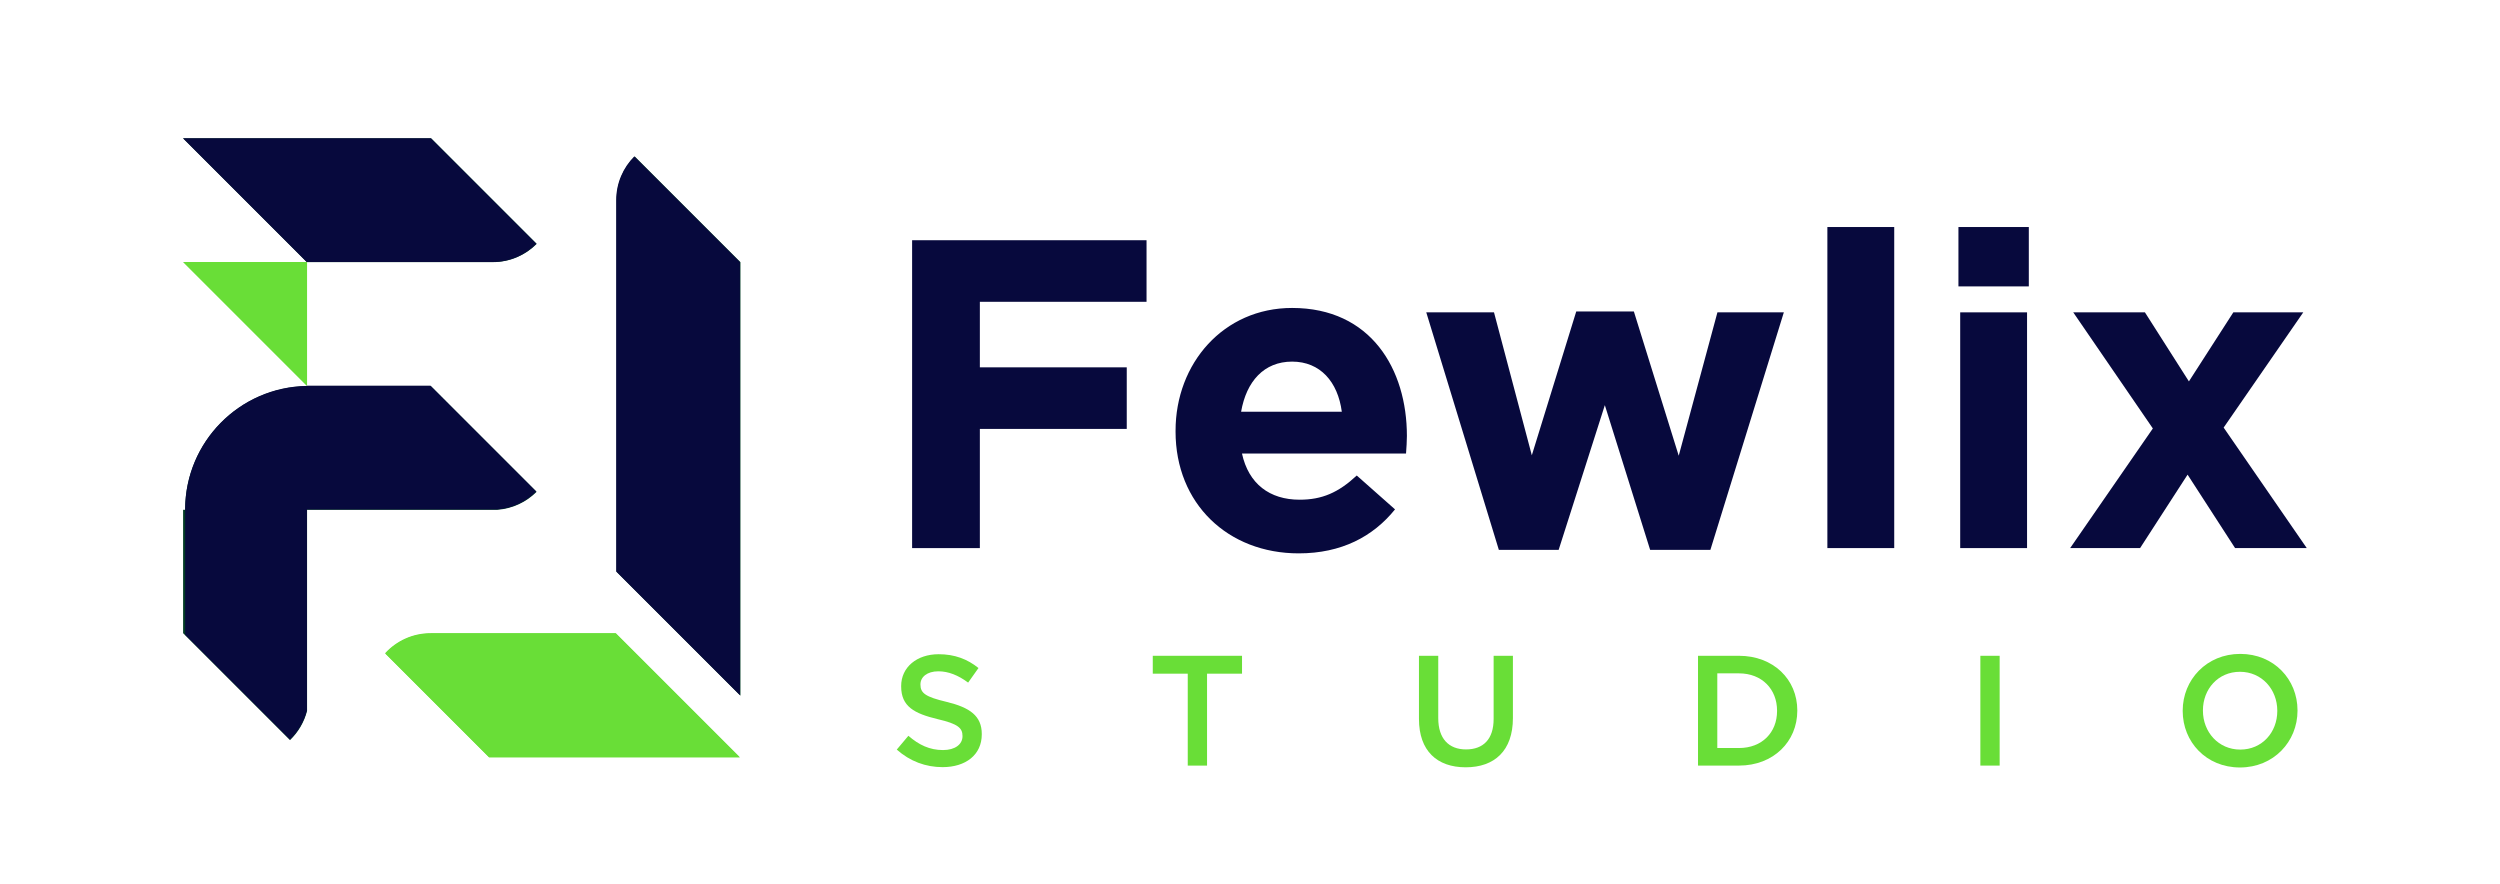 <?xml version="1.0" encoding="UTF-8"?>
<svg id="Layer_1" xmlns="http://www.w3.org/2000/svg" version="1.1" viewBox="0 0 2000 707.14">
  <!-- Generator: Adobe Illustrator 29.6.1, SVG Export Plug-In . SVG Version: 2.1.1 Build 9)  -->
  <defs>
    <style>
      .st0 {
        fill: #69de37;
      }

      .st1 {
        fill: #013b23;
      }

      .st2 {
        fill: #07093d;
      }
    </style>
  </defs>
  <polygon class="st0" points="245.65 209.84 245.65 308.76 245.64 308.76 146.58 209.7 245.51 209.7 245.65 209.84"/>
  <path class="st1" d="M429.36,195.1c-8.97,9.02-21.39,14.6-35.11,14.6h-148.74l-99.02-99.02v-.04h198.41l84.46,84.46Z"/>
  <path class="st1" d="M592.31,209.7l-14.49-14.49-34.97-34.97-35.06-35.06s0,0-.02,0c-8.95,8.97-14.47,21.33-14.47,34.98v297.33l49.4,49.4.12.12.03.03,49.51,49.51V209.74l-.05-.05ZM542.81,308.55l.21.21h-.21v-.21Z"/>
  <path class="st1" d="M429.27,393.46c-8.13,8.13-19.06,13.44-31.21,14.36h-152.36l-.05-.05v160.9c-2.3,9.05-7.1,17.11-13.63,23.41l-70.03-70.03-15.51-15.51v-98.72h1.64c.02-26.96,10.83-51.41,28.33-69.24,17.65-17.99,42.1-29.27,69.19-29.66h.15l-.15-.15h0s98.92,0,98.92,0l.14.14,14.51,14.51,70.05,70.04Z"/>
  <path class="st0" d="M492.88,506.9h-49.09v.02l-.02-.02h-99.06c-14.43,0-27.41,6.17-36.46,16.01l69.99,69.99,13.06,13.06h52.48v-.07l.02.02.04.04.02.02h98.96s0,0,0,0h0s49.11,0,49.11,0l-99.06-99.06ZM394.25,556.4v-.06l.02.03-.02.02Z"/>
  <g>
    <path class="st2" d="M729.69,192.18h187.54v49.26h-133.35v52.43h117.52v49.26h-117.52v95.35h-54.19v-246.3Z"/>
    <path class="st2" d="M940.45,345.23v-.7c0-53.83,38.35-98.17,93.24-98.17,62.98,0,91.83,48.91,91.83,102.39,0,4.22-.35,9.15-.7,14.07h-131.24c5.28,24.28,22.17,36.94,46.09,36.94,17.94,0,30.96-5.63,45.74-19.35l30.61,27.09c-17.59,21.81-42.93,35.19-77.06,35.19-56.65,0-98.52-39.76-98.52-97.46ZM1073.45,329.4c-3.17-23.93-17.24-40.11-39.76-40.11s-36.59,15.83-40.81,40.11h80.57Z"/>
    <path class="st2" d="M1141.01,249.88h54.19l30.26,114.35,35.54-115.06h46.09l35.89,115.41,30.96-114.7h53.13l-58.76,190h-48.2l-36.24-115.76-36.95,115.76h-47.85l-58.06-190Z"/>
    <path class="st2" d="M1461.9,181.62h53.48v256.85h-53.48V181.62Z"/>
    <path class="st2" d="M1566.75,181.62h56.3v47.5h-56.3v-47.5ZM1568.16,249.88h53.48v188.59h-53.48v-188.59Z"/>
    <path class="st2" d="M1750.07,379.71l-38,58.76h-55.94l66.15-95.7-63.69-92.89h57.35l35.19,55.24,35.54-55.24h55.94l-63.69,92.19,66.5,96.41h-57.35l-38-58.76Z"/>
  </g>
  <g>
    <path class="st0" d="M717.42,599.67l9.29-11.04c8.41,7.28,16.94,11.42,27.73,11.42,9.54,0,15.56-4.52,15.56-11.04v-.25c0-6.27-3.51-9.66-19.83-13.43-18.7-4.52-29.24-10.04-29.24-26.23v-.25c0-15.06,12.55-25.47,29.99-25.47,12.8,0,22.96,3.89,31.87,11.04l-8.28,11.67c-7.91-5.9-15.81-9.04-23.84-9.04-9.04,0-14.31,4.64-14.31,10.42v.25c0,6.78,4.02,9.79,20.96,13.8,18.57,4.52,28.11,11.17,28.11,25.72v.25c0,16.44-12.93,26.23-31.37,26.23-13.43,0-26.1-4.64-36.64-14.05Z"/>
    <path class="st0" d="M950.2,538.94h-27.98v-14.31h71.4v14.31h-27.98v73.54h-15.44v-73.54Z"/>
    <path class="st0" d="M1135.17,575.2v-50.57h15.43v49.94c0,16.31,8.41,24.97,22.21,24.97s22.09-8.16,22.09-24.35v-50.57h15.43v49.82c0,26.23-14.81,39.4-37.77,39.4s-37.39-13.18-37.39-38.65Z"/>
    <path class="st0" d="M1358.41,524.63h32.75c27.61,0,46.68,18.95,46.68,43.67v.25c0,24.72-19.07,43.92-46.68,43.92h-32.75v-87.84ZM1373.84,538.69v59.73h17.32c18.45,0,30.49-12.42,30.49-29.62v-.25c0-17.19-12.05-29.87-30.49-29.87h-17.32Z"/>
    <path class="st0" d="M1584.29,524.63h15.43v87.84h-15.43v-87.84Z"/>
    <path class="st0" d="M1746.16,568.8v-.25c0-24.72,19.07-45.43,46.05-45.43s45.8,20.45,45.8,45.18v.25c0,24.72-19.07,45.43-46.05,45.43s-45.8-20.45-45.8-45.18ZM1821.83,568.8v-.25c0-17.07-12.42-31.12-29.87-31.12s-29.62,13.8-29.62,30.87v.25c0,17.07,12.42,31.12,29.87,31.12s29.62-13.8,29.62-30.87Z"/>
  </g>
  <g>
    <polygon class="st0" points="245.56 209.75 245.56 308.58 245.55 308.58 146.58 209.61 245.42 209.61 245.56 209.75"/>
    <path class="st2" d="M429.09,195.02c-8.96,9.01-21.37,14.59-35.08,14.59h-148.6l-98.93-98.93v-.04h198.23l84.38,84.38Z"/>
    <path class="st2" d="M577.41,195.13l-34.94-34.94-35.03-35.03s0,0-.01,0c-8.94,8.96-14.47,21.32-14.47,34.95v297.06l49.36,49.35.11.11.03.03,49.47,49.47V209.65l-14.53-14.53ZM542.44,308.58v-.21l.21.21h-.21Z"/>
    <path class="st2" d="M429,393.2c-8.12,8.12-19.03,13.43-31.18,14.35h-152.22l-.05-.05v160.75c-2.3,9.04-7.1,17.09-13.62,23.38l-69.96-69.97-13.84-13.83v-101.71c.39-26.37,11.11-50.25,28.29-67.76,17.63-17.97,42.06-29.24,69.13-29.63h.15l-.15-.15h0s98.83,0,98.83,0l.14.15,14.49,14.5,69.98,69.98Z"/>
    <path class="st0" d="M492.55,506.53h-49.05s-.01,0-.01,0h-98.96c-14.41,0-27.38,6.16-36.42,16l69.92,69.92,13.05,13.05h52.42v-.07h.02s.04.05.04.05h.01s98.87.01,98.87.01h0s0,0,0,0h0s49.06,0,49.06,0l-98.97-98.97ZM394.02,555.98v-.05l.03.03-.03.02Z"/>
  </g>
</svg>